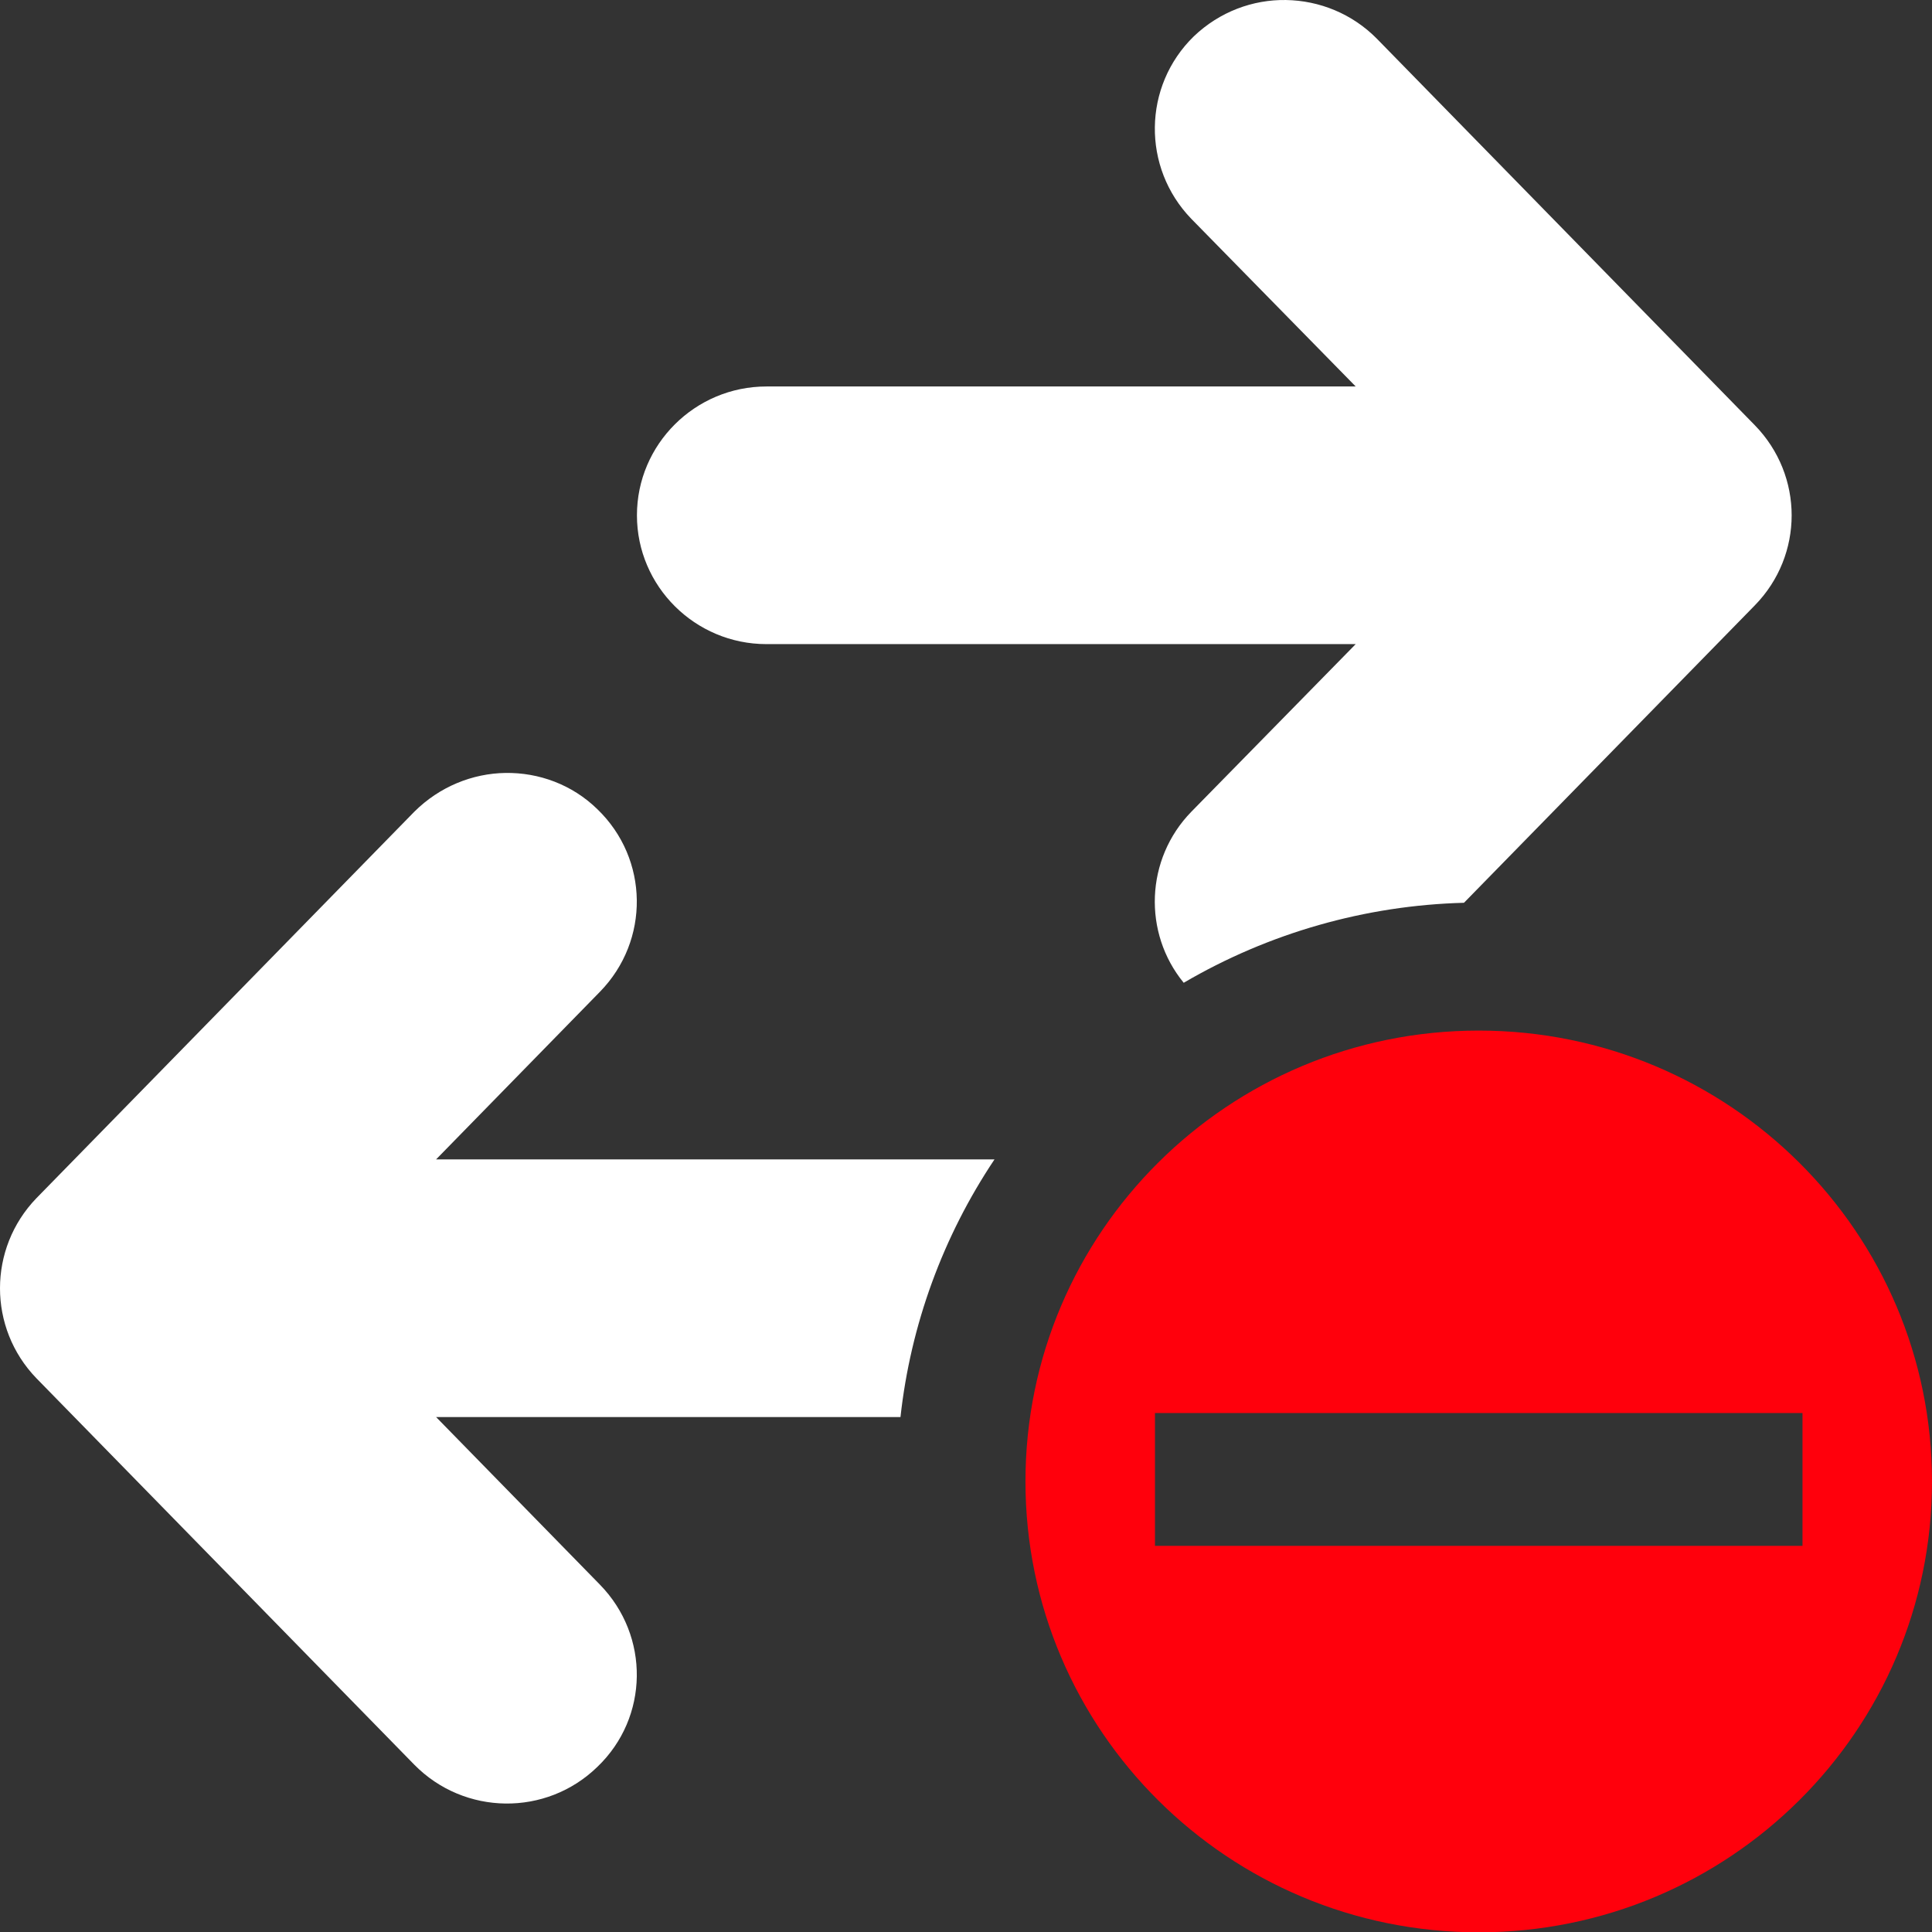 <?xml version="1.0" encoding="utf-8"?>
<svg xmlns="http://www.w3.org/2000/svg" viewBox="-0.823 -1.052 500.976 501.06" width="500.976px" height="501.06px" preserveAspectRatio="none"><rect x="-0.823" y="-1.052" width="500.976" height="501.06" fill="#333333" stroke="none"/><g id="object-1" transform="matrix(1, 0, 0, 1, 0, 1.1368683772161603e-13)"><path d="M 332.616 -1.048 C 324.086 -1.182 315.454 1.959 308.739 8.372 C 295.508 21.265 295.238 42.411 308.102 55.704 L 350.716 99.163 L 197.919 99.163 C 179.416 99.163 164.338 114.163 164.338 132.568 C 164.338 150.972 179.416 165.97 197.919 165.97 L 350.716 165.97 L 308.102 209.428 C 296.147 221.688 295.508 240.862 306.119 253.789 C 328.182 240.862 353.236 233.714 378.791 233.045 L 454.215 155.916 C 466.942 142.889 466.942 122.279 454.215 109.218 L 356.224 9.006 C 349.81 2.493 341.28 -0.914 332.616 -1.048 Z M 130.219 199.375 C 121.69 199.509 113.161 202.916 106.613 209.428 L 8.62 309.64 C -3.971 322.7 -3.971 343.311 8.62 356.339 L 106.613 456.549 C 119.609 469.745 140.832 470.01 154.097 457.085 C 167.462 444.291 167.73 423.144 154.736 409.85 L 112.254 366.392 L 232.676 366.392 C 235.296 342.508 243.691 319.559 257.057 299.585 L 112.254 299.585 L 154.736 256.127 C 167.73 242.833 167.462 221.688 154.097 208.794 C 147.547 202.382 138.883 199.241 130.219 199.375 Z M 130.219 199.375" fill-rule="evenodd" style="stroke-width: 1; fill: rgb(255, 255, 255);"/><path d="M 382.618 266.183 C 317.671 266.183 265.083 318.525 265.083 383.095 C 265.083 447.698 317.671 500.008 382.618 500.008 C 447.53 500.008 500.153 447.698 500.153 383.095 C 500.153 318.525 447.53 266.183 382.618 266.183 Z M 298.664 365.358 L 466.572 365.358 L 466.572 399.797 L 298.664 399.797 L 298.664 365.358 Z M 298.664 365.358" style="stroke-width: 1; fill: rgb(255, 0, 12);"/></g></svg>